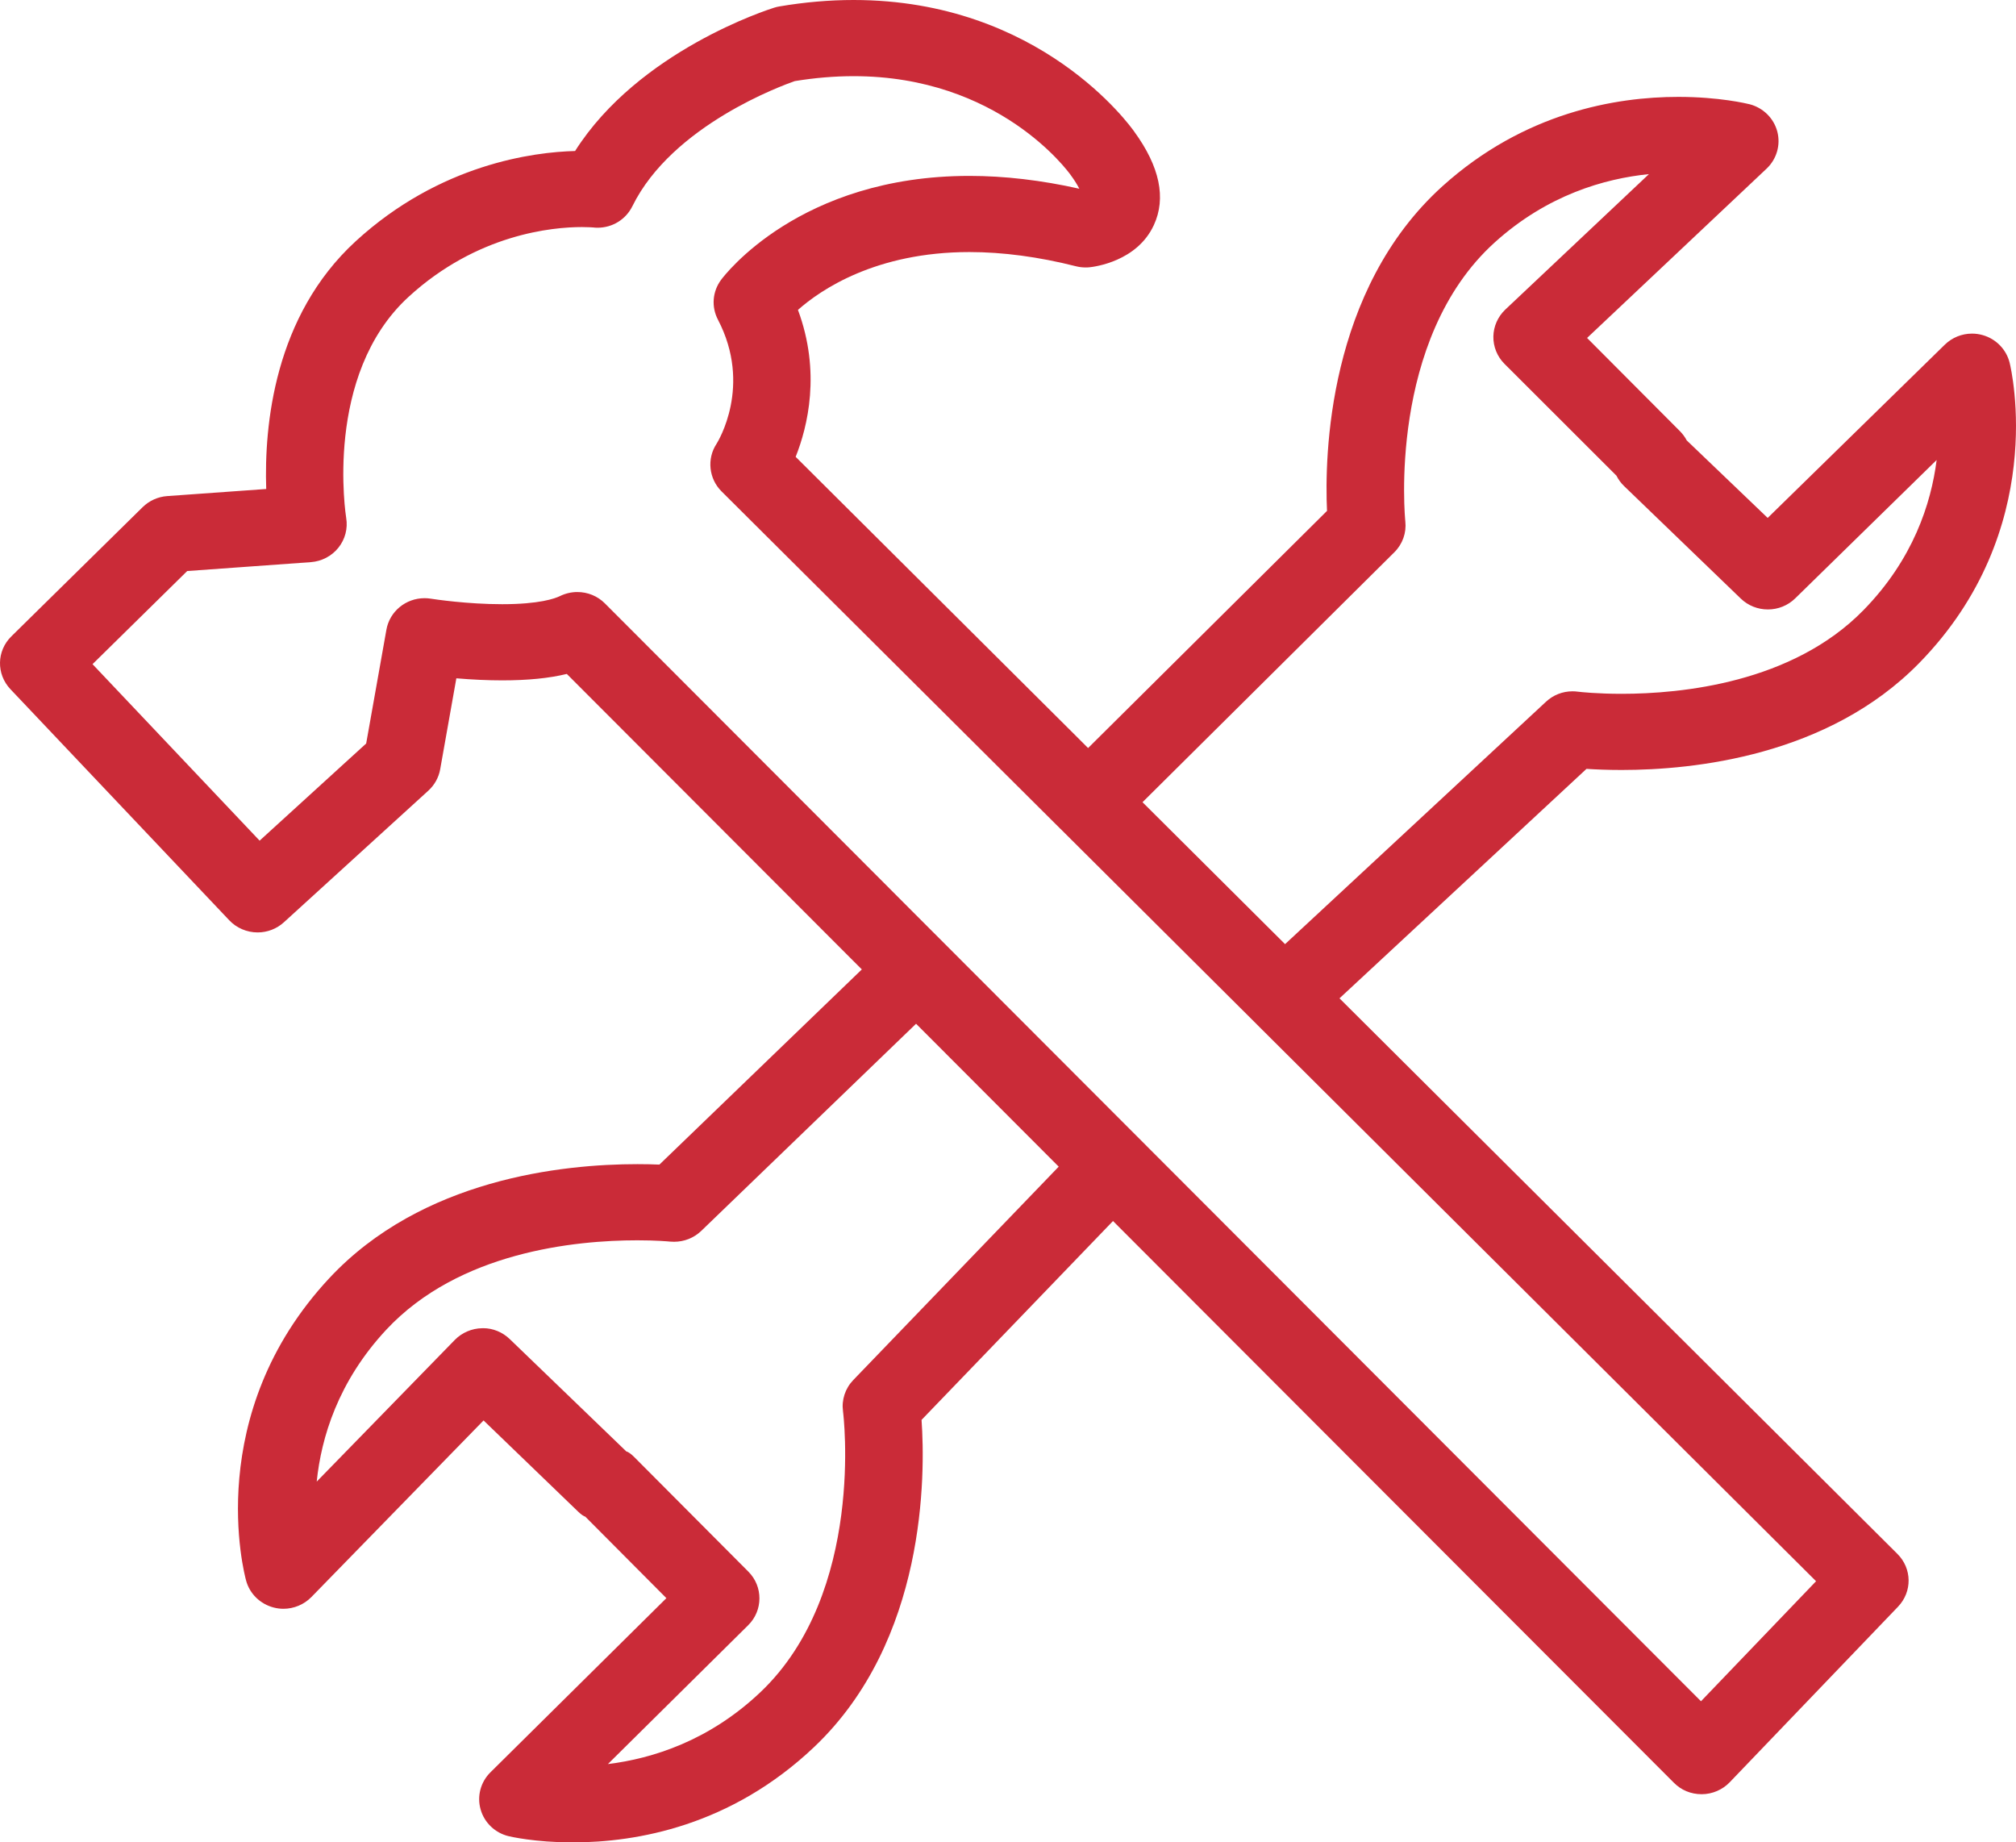 <?xml version="1.0" encoding="UTF-8" standalone="no"?>
<svg width="58px" height="53px" viewBox="0 0 58 53" version="1.1" xmlns="http://www.w3.org/2000/svg" xmlns:xlink="http://www.w3.org/1999/xlink">
    <!-- Generator: Sketch 46.2 (44496) - http://www.bohemiancoding.com/sketch -->
    <title>Fabrication-Icon</title>
    <desc>Created with Sketch.</desc>
    <defs></defs>
    <g id="Home-page" stroke="none" stroke-width="1" fill="none" fill-rule="evenodd">
        <g id="Fabrication-Icon" transform="translate(-3, -6)">
            <path d="M48.24,25.887 C47.956,25.887 47.686,25.993 47.479,26.186 L39.971,33.16 L35.87,29.077 L43.114,21.888 C43.352,21.652 43.467,21.328 43.431,20.999 C43.425,20.947 42.91,15.766 46.006,12.971 C47.512,11.611 49.158,11.138 50.439,11.009 L46.306,14.907 C46.093,15.109 45.968,15.391 45.964,15.681 C45.959,15.972 46.075,16.258 46.282,16.465 L49.505,19.684 C49.561,19.795 49.634,19.896 49.725,19.983 L53.083,23.22 C53.293,23.422 53.57,23.532 53.862,23.532 C54.157,23.532 54.437,23.419 54.647,23.214 L58.717,19.233 C58.558,20.489 58.038,22.096 56.609,23.555 C54.562,25.647 51.372,25.959 49.652,25.959 C48.956,25.959 48.479,25.908 48.391,25.897 C48.34,25.89 48.29,25.887 48.24,25.887 L48.24,25.887 Z M51.937,54.94 L37.767,40.748 L30.165,33.135 C30.164,33.135 30.164,33.134 30.164,33.134 L28.995,31.964 L28.429,31.396 L20.403,23.358 C20.192,23.147 19.91,23.031 19.609,23.031 C19.438,23.031 19.266,23.071 19.111,23.147 C18.968,23.217 18.519,23.381 17.448,23.381 C16.445,23.381 15.498,23.239 15.394,23.222 C15.334,23.212 15.273,23.208 15.215,23.208 C14.673,23.208 14.211,23.589 14.117,24.114 L13.535,27.388 L10.469,30.183 L5.662,25.106 L8.386,22.427 L11.944,22.171 C12.254,22.148 12.544,21.997 12.736,21.756 C12.929,21.516 13.011,21.204 12.96,20.899 C12.954,20.858 12.301,16.793 14.752,14.542 C16.729,12.728 18.901,12.532 19.743,12.532 C19.933,12.532 20.05,12.543 20.062,12.543 C20.105,12.548 20.149,12.551 20.191,12.551 C20.62,12.551 21.004,12.314 21.193,11.933 C22.343,9.594 25.544,8.446 25.865,8.333 C26.441,8.239 27.01,8.191 27.558,8.191 C31.738,8.191 33.726,10.925 33.81,11.044 C33.912,11.183 33.992,11.312 34.052,11.429 C32.96,11.184 31.898,11.06 30.891,11.06 C26.003,11.06 23.834,13.93 23.744,14.052 C23.496,14.388 23.462,14.826 23.655,15.196 C24.648,17.097 23.655,18.703 23.615,18.767 C23.332,19.195 23.392,19.769 23.756,20.133 L33.511,29.846 C33.511,29.846 33.512,29.846 33.512,29.846 L39.151,35.46 C39.151,35.46 39.152,35.461 39.152,35.462 L55.248,51.487 L51.937,54.94 Z M27.549,45.699 C27.317,45.94 27.209,46.267 27.253,46.596 C27.26,46.649 27.906,51.809 24.874,54.682 C23.399,56.079 21.767,56.59 20.489,56.747 L24.526,52.752 C24.954,52.329 24.957,51.639 24.532,51.213 L21.243,47.911 C21.162,47.828 21.064,47.76 21.019,47.753 L17.666,44.522 C17.459,44.322 17.182,44.208 16.905,44.208 L16.87,44.209 C16.575,44.213 16.288,44.337 16.084,44.546 L12.112,48.621 C12.241,47.363 12.722,45.744 14.114,44.251 C16.202,42.014 19.537,41.68 21.339,41.68 C21.878,41.68 22.225,41.712 22.275,41.717 C22.315,41.721 22.354,41.722 22.393,41.722 C22.687,41.722 22.964,41.611 23.174,41.41 L29.355,35.45 L33.459,39.561 L27.549,45.699 Z M49.653,28.15 C51.726,28.15 55.595,27.751 58.214,25.075 C61.951,21.256 60.865,16.63 60.817,16.435 C60.722,16.052 60.424,15.746 60.038,15.639 C59.939,15.611 59.837,15.597 59.735,15.597 C59.44,15.597 59.161,15.711 58.95,15.917 L53.856,20.899 L51.527,18.669 C51.476,18.572 51.41,18.483 51.331,18.403 L48.66,15.722 L53.826,10.85 C54.115,10.576 54.233,10.169 54.133,9.786 C54.033,9.404 53.731,9.104 53.341,9 C53.254,8.979 52.463,8.787 51.285,8.787 C49.489,8.787 46.854,9.233 44.5,11.356 C41.19,14.346 41.106,19.132 41.178,20.697 L34.304,27.519 L33.945,27.16 L25.891,19.142 C26.236,18.275 26.623,16.705 25.957,14.915 C26.605,14.341 28.19,13.251 30.891,13.251 C31.851,13.251 32.881,13.388 33.953,13.659 C34.044,13.682 34.137,13.694 34.232,13.694 C34.269,13.694 34.307,13.693 34.343,13.689 C34.482,13.675 35.714,13.524 36.197,12.473 C36.555,11.698 36.365,10.794 35.635,9.79 C35.527,9.635 32.933,6 27.558,6 C26.864,6 26.146,6.062 25.429,6.184 C25.376,6.192 25.327,6.204 25.276,6.22 C25.116,6.27 21.377,7.458 19.545,10.344 C18.365,10.374 15.662,10.711 13.232,12.941 C10.888,15.094 10.598,18.238 10.659,20.067 L7.809,20.271 C7.543,20.29 7.293,20.404 7.104,20.589 L3.328,24.305 C2.901,24.724 2.89,25.392 3.3,25.826 L9.597,32.475 C9.806,32.696 10.103,32.823 10.412,32.823 C10.693,32.823 10.962,32.719 11.168,32.531 L15.323,28.745 C15.501,28.583 15.622,28.366 15.664,28.13 L16.129,25.513 C16.591,25.552 17.033,25.572 17.448,25.572 C18.182,25.572 18.793,25.512 19.307,25.387 L27.472,33.565 L27.795,33.887 L21.971,39.502 C21.796,39.494 21.583,39.489 21.339,39.489 C19.171,39.489 15.137,39.916 12.474,42.769 C8.816,46.692 10.027,51.275 10.08,51.467 C10.182,51.848 10.489,52.146 10.879,52.245 C10.969,52.268 11.062,52.28 11.154,52.28 C11.456,52.28 11.749,52.157 11.959,51.942 L16.912,46.862 L19.638,49.49 C19.716,49.565 19.804,49.626 19.836,49.627 L22.172,51.974 L17.109,56.985 C16.826,57.265 16.718,57.675 16.828,58.055 C16.936,58.435 17.246,58.73 17.636,58.822 C17.666,58.829 18.382,59 19.476,59 C21.324,59 24.028,58.525 26.419,56.26 C29.656,53.194 29.622,48.408 29.513,46.846 L35.021,41.125 L37.07,43.177 L51.159,57.286 C51.367,57.495 51.642,57.614 51.959,57.614 L51.964,57.614 C52.265,57.612 52.556,57.486 52.763,57.271 L57.605,52.221 C58.019,51.789 58.011,51.121 57.587,50.7 L43.923,37.095 L43.923,37.095 L41.537,34.719 L48.643,28.118 C48.903,28.135 49.247,28.15 49.653,28.15 L49.653,28.15 Z" id="Fabrication" fill="#CA2B38"></path>
            <rect id="Rectangle-8-Copy-3" x="0" y="0" width="65" height="65"></rect>
        </g>
    </g>
</svg>